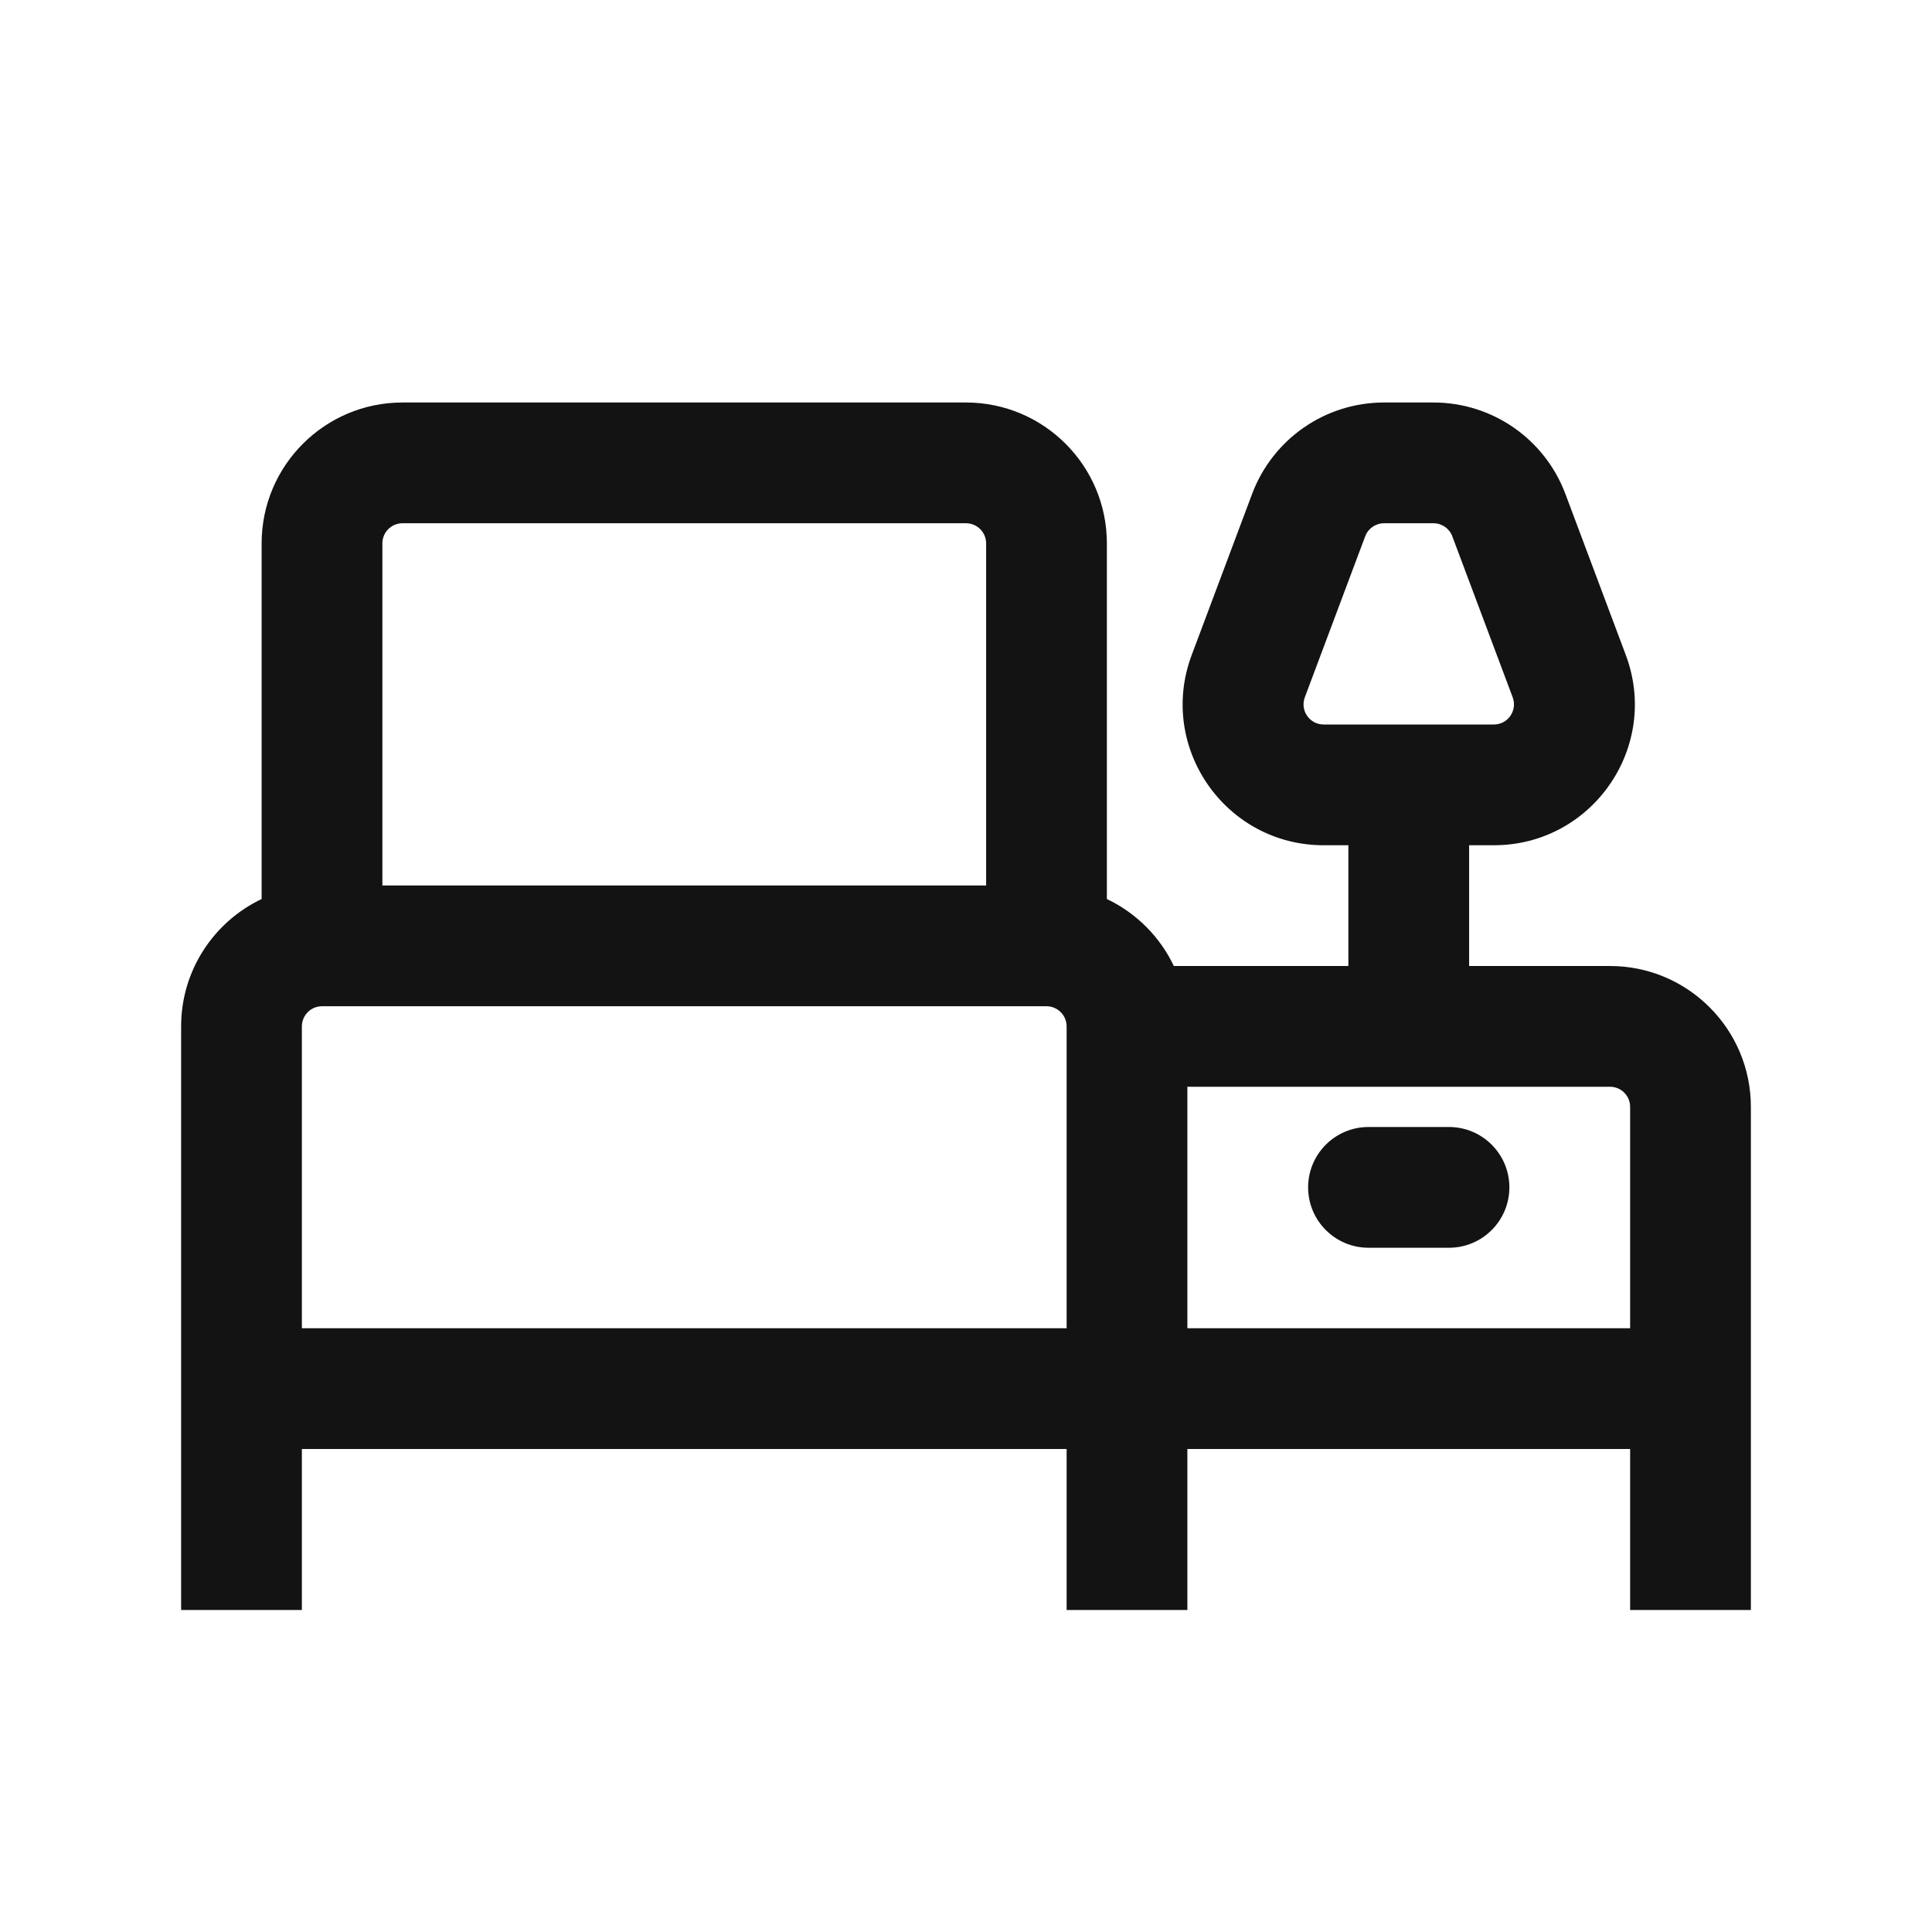 <svg width="24" height="24" viewBox="0 0 24 24" fill="none" xmlns="http://www.w3.org/2000/svg">
<path d="M17 14C16.586 14 16.25 14.336 16.25 14.75C16.25 15.164 16.586 15.5 17 15.5H18C18.414 15.5 18.75 15.164 18.75 14.75C18.75 14.336 18.414 14 18 14H17Z" fill="#131313"/>
<path fill-rule="evenodd" clip-rule="evenodd" d="M3.25 6.75V11.168C2.659 11.449 2.25 12.052 2.25 12.75V20H3.75V18H13.25V20H14.75V18H20.25V20H21.75V13.75C21.75 12.784 20.966 12 20 12H18.25V10.5H18.557C19.779 10.5 20.625 9.28 20.196 8.136L19.446 6.136C19.189 5.452 18.537 5 17.807 5H17.193C16.463 5 15.811 5.452 15.554 6.136L14.804 8.136C14.375 9.28 15.221 10.5 16.443 10.5H16.75V12H14.582C14.409 11.636 14.114 11.341 13.75 11.168V6.75C13.75 5.784 12.966 5 12 5H5C4.034 5 3.25 5.784 3.25 6.75ZM5 6.5C4.862 6.5 4.75 6.612 4.75 6.75V11H12.25V6.75C12.25 6.612 12.138 6.5 12 6.5H5ZM20.25 16.5V13.75C20.25 13.612 20.138 13.5 20 13.5H14.75V16.5H20.25ZM13.25 16.5V12.75C13.25 12.612 13.138 12.5 13 12.5H4C3.862 12.5 3.75 12.612 3.75 12.75V16.5H13.25ZM17.193 6.5C17.089 6.5 16.995 6.565 16.959 6.662L16.209 8.662C16.148 8.826 16.268 9 16.443 9H18.557C18.732 9 18.852 8.826 18.791 8.662L18.041 6.662C18.005 6.565 17.911 6.5 17.807 6.5H17.193Z" fill="#131313"/>
</svg>
